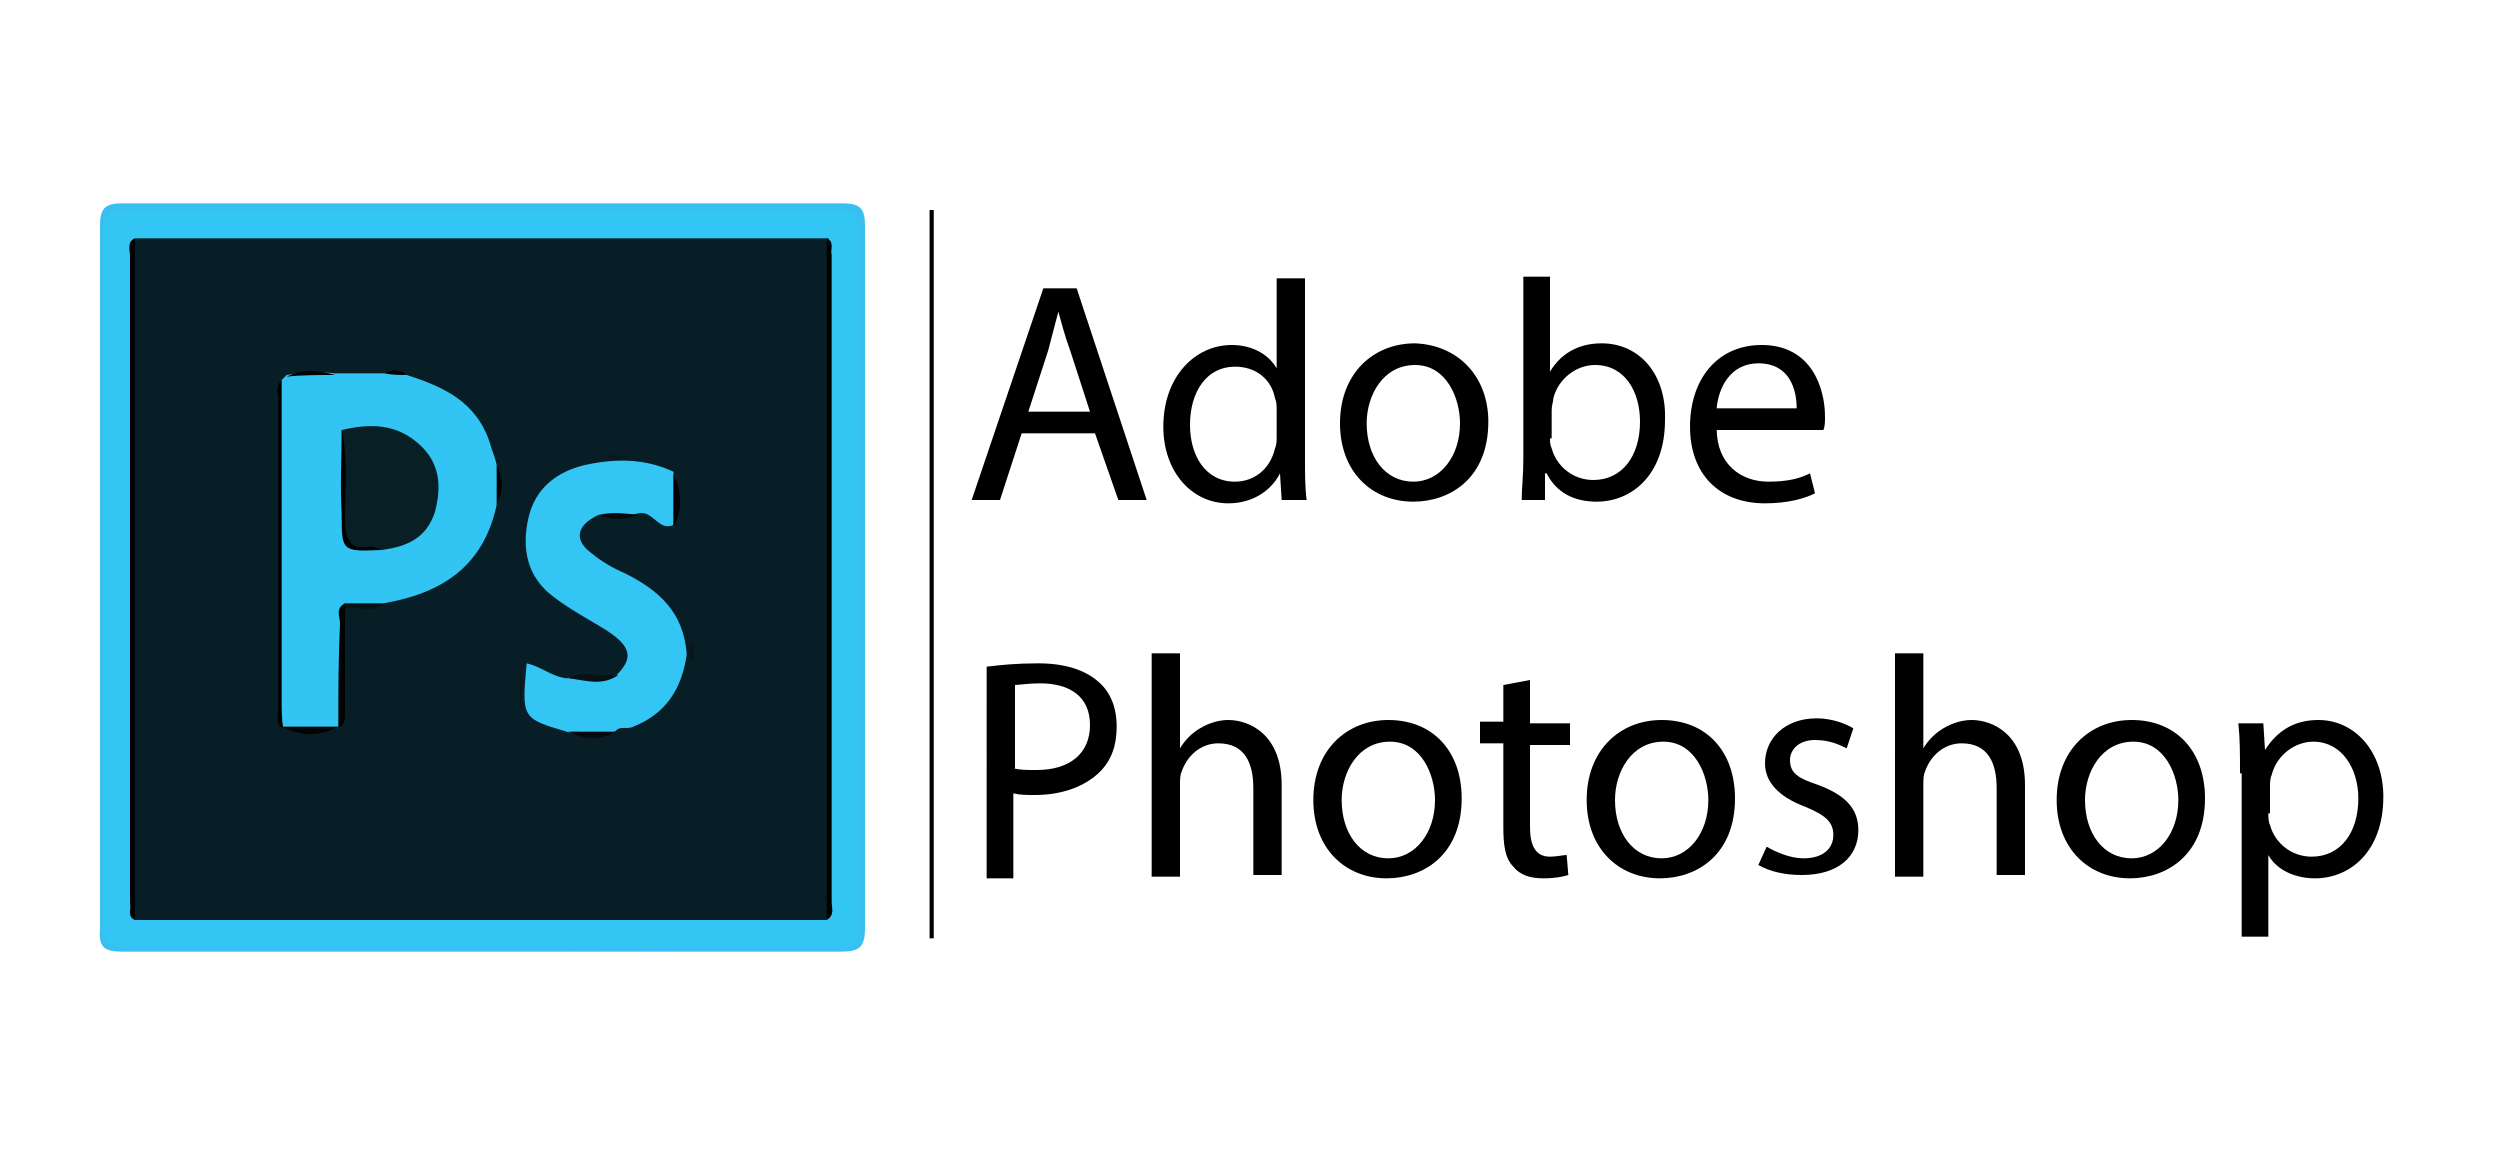 <?xml version="1.0" encoding="utf-8"?>
<!-- Generator: Adobe Illustrator 25.2.3, SVG Export Plug-In . SVG Version: 6.00 Build 0)  -->
<svg version="1.1" id="Layer_1" xmlns="http://www.w3.org/2000/svg" xmlns:xlink="http://www.w3.org/1999/xlink" x="0px" y="0px"
	 viewBox="0 0 150 70" style="enable-background:new 0 0 150 70;" xml:space="preserve">
<style type="text/css">
	.st0{fill:#3AC0F0;}
	.st1{fill:#33C5F4;}
	.st2{fill:#081E26;}
	.st3{fill:#010101;}
	.st4{fill:#32C5F4;}
	.st5{fill:#33C5F3;}
	.st6{fill:#010202;}
	.st7{fill:#061115;}
	.st8{fill:#020404;}
	.st9{fill:#020203;}
	.st10{fill:#08171C;}
	.st11{fill:#020304;}
	.st12{fill:#04090C;}
	.st13{fill:#091215;}
	.st14{fill:#050709;}
	.st15{fill:#08181E;}
	.st16{fill:#09171C;}
	.st17{fill:#08181D;}
	.st18{fill:#081F26;}
	.st19{fill:none;}
	.st20{stroke:#000000;stroke-width:0.25;stroke-miterlimit:10;}
</style>
<g>
	<path class="st0" d="M28.8,57.1c-7.1,0-14.3,0-21.4,0c-1.1,0-1.5-0.2-1.4-1.4c0-14,0-28,0-42.1c0-1,0.2-1.4,1.3-1.4
		c14.4,0,28.8,0,43.3,0c1.1,0,1.3,0.4,1.3,1.4c0,14,0,28,0,42.1c0,1.2-0.4,1.4-1.5,1.4C43.1,57.1,36,57.1,28.8,57.1z"/>
	<path class="st1" d="M28.9,56.8c-7.1,0-14.2,0-21.3,0c-1.1,0-1.4-0.3-1.4-1.4c0-13.8,0-27.6,0-41.4c0-1.1,0.3-1.4,1.4-1.4
		c14.2,0,28.4,0,42.6,0c1.1,0,1.3,0.3,1.3,1.4c0,13.8,0,27.7,0,41.5c0,1.2-0.4,1.4-1.5,1.4C43,56.8,35.9,56.8,28.9,56.8z"/>
	<path class="st2" d="M49.6,55.2c-6.8,0-13.5,0-20.3,0c-7.1,0-14.2,0-21.2,0c-0.2-0.4-0.1-0.8-0.1-1.2c0-12.8,0-25.7,0-38.5
		c0-0.4-0.1-0.8,0.1-1.2c6.7,0,13.4,0,20.2,0c7.1,0,14.2,0,21.4,0c0.2,0.4,0.1,0.8,0.1,1.2c0,12.8,0,25.7,0,38.5
		C49.7,54.4,49.8,54.8,49.6,55.2z"/>
	<path class="st3" d="M8.1,14.3c0,13.6,0,27.3,0,40.9c-0.5-0.2-0.2-0.7-0.3-1c0-12.9,0-25.9,0-38.8C7.8,15,7.6,14.5,8.1,14.3z"/>
	<path class="st3" d="M49.6,55.2c0-13.6,0-27.3,0-40.9c0.5,0.2,0.2,0.7,0.3,1c0,12.9,0,25.9,0,38.8C49.9,54.5,50.1,54.9,49.6,55.2z"
		/>
	<path class="st4" d="M24.4,22.5c2.2,0.7,4.2,1.6,5,4.1c0.1,0.4,0.3,0.8,0.4,1.3c0.2,0.8,0.2,1.6,0,2.4C29,34,26.5,35.6,23,36.2
		c-0.7,0.4-1.6,0-2.3,0.2c-0.3,2-0.1,3.9-0.2,5.9c0,0.5,0.2,1-0.2,1.4l0-0.1c-1.2,0.3-2.3,0.3-3.4,0l0.1,0.1
		c-0.3-0.2-0.2-0.6-0.2-0.9c0-6.4,0-12.8,0-19.2c0-0.3,0-0.5,0.1-0.8c0.1-0.1,0.2-0.2,0.3-0.3c1-0.2,2-0.2,2.9-0.1c1,0,2,0,3,0
		C23.5,22.4,24,22.3,24.4,22.5z"/>
	<path class="st5" d="M35.9,30.9c-1.3,0.6-1.5,1.5-0.4,2.3c0.6,0.5,1.3,0.9,2,1.2c2,1,3.5,2.3,3.7,4.8l0,0.1c-0.3,2-1.2,3.5-3.2,4.3
		c-0.4,0.2-0.8-0.1-1.1,0.3c-1,0.3-1.9,0.3-2.9,0c-2.7-0.8-2.7-0.8-2.4-4.1c0.9,0.2,1.5,0.8,2.4,0.9c1-0.2,2,0.2,3-0.2
		c1.1-1.1,0.8-1.8-0.8-2.8c-1-0.6-2.1-1.2-3-1.9c-1.6-1.2-1.9-2.9-1.5-4.7c0.4-1.8,1.7-2.8,3.4-3.2c1.8-0.4,3.6-0.4,5.3,0.4
		c0.2,1.1,0.3,2.1,0,3.2c-0.9,0.4-1.2-0.9-2.1-0.7C37.5,31,36.7,31,35.9,30.9z"/>
	<path class="st3" d="M16.9,22.8c0,6.4,0,12.8,0,19.3c0,0.5,0,1.1,0.1,1.6c-0.5-0.2-0.3-0.7-0.3-1.1c0-6.3,0-12.6,0-18.8
		C16.6,23.4,16.6,23.1,16.9,22.8z"/>
	<path class="st6" d="M20.3,43.7c0-2.1,0-4.2,0.1-6.3c0-0.4-0.3-0.9,0.3-1.2c0.1,0.1,0.1,0.1,0.1,0.2c0,0.1-0.1,0.1-0.1,0.1
		c0,2,0,4,0,6C20.7,42.9,20.8,43.4,20.3,43.7z"/>
	<path class="st7" d="M37.1,40.5c-1,0.7-2,0.3-3,0.2C35,40.2,36.1,40.6,37.1,40.5z"/>
	<path class="st8" d="M16.9,43.6c1.1,0,2.3,0,3.4,0C19.2,44.2,18.1,44.2,16.9,43.6z"/>
	<path class="st9" d="M40.4,31.6c0-1.1,0-2.1,0-3.2C40.9,29.5,41,30.6,40.4,31.6z"/>
	<path class="st10" d="M31.2,42.6c0-0.9,0-1.7,0-2.6C31.4,40.9,31.4,41.7,31.2,42.6z"/>
	<path class="st11" d="M20.1,22.5c-1,0-2,0-2.9,0.1C18.2,22.1,19.1,22.2,20.1,22.5z"/>
	<path class="st12" d="M34.1,43.9c1,0,1.9,0,2.9,0C36,44.4,35.1,44.4,34.1,43.9z"/>
	<path class="st13" d="M20.7,36.5c0-0.1,0-0.2,0-0.3c0.8,0,1.6,0,2.3,0C22.3,36.9,21.4,36.3,20.7,36.5z"/>
	<path class="st3" d="M29.8,30.3c0-0.8,0-1.6,0-2.4C30.2,28.7,30.2,29.5,29.8,30.3z"/>
	<path class="st14" d="M35.9,30.9c0.8-0.2,1.6-0.1,2.4,0C37.5,31.2,36.7,31.2,35.9,30.9z"/>
	<path class="st15" d="M36.3,27.3c0.4,0,0.8,0,1.4,0.1C37.1,27.7,36.6,27.6,36.3,27.3z"/>
	<path class="st16" d="M41.3,39.3L41.3,39.3c0-0.1,0-0.1,0-0.1c0-0.2,0.1-0.4,0.1-0.7c0.3,0.4,0.3,0.8,0.2,1
		C41.3,39.9,41.4,39.4,41.3,39.3z"/>
	<path class="st11" d="M24.4,22.5c-0.4,0-0.9,0-1.3-0.1C23.5,22.2,24,22.1,24.4,22.5z"/>
	<path class="st17" d="M31.3,31.9c0,0.3,0,0.5,0,0.9C31,32.5,31.2,32.2,31.3,31.9z"/>
	<path class="st18" d="M20.5,25.8c1.7-0.4,3.3-0.4,4.7,0.9c1.2,1.1,1.3,2.5,0.9,4c-0.5,1.6-1.7,2.1-3.2,2.3
		c-2.3-0.2-2.2-0.3-2.3-2.7C20.5,28.8,20.6,27.3,20.5,25.8z"/>
	<path class="st3" d="M20.5,25.8c0.4,1.8,0.2,3.5,0.2,5.3c0,1.2,0.2,1.9,1.6,1.7c0.2,0,0.4,0.1,0.6,0.2c-2.4,0.1-2.4,0.1-2.4-2.2
		C20.4,29.1,20.5,27.4,20.5,25.8z"/>
</g>
<g>
	<path d="M61.3,26l-1.3,4h-1.7l4.3-12.7h2L68.8,30h-1.7l-1.4-4H61.3z M65.4,24.7L64.2,21c-0.3-0.8-0.5-1.6-0.7-2.3h0
		c-0.2,0.8-0.4,1.5-0.6,2.3l-1.2,3.7H65.4z"/>
	<path d="M78.3,16.6v11c0,0.8,0,1.7,0.1,2.4h-1.5l-0.1-1.6h0c-0.5,1-1.6,1.8-3.1,1.8c-2.2,0-3.9-1.9-3.9-4.6c0-3,1.9-4.9,4.1-4.9
		c1.4,0,2.3,0.7,2.7,1.4h0v-5.4H78.3z M76.6,24.6c0-0.2,0-0.5-0.1-0.7c-0.2-1.1-1.1-1.9-2.4-1.9c-1.7,0-2.7,1.5-2.7,3.5
		c0,1.8,0.9,3.4,2.7,3.4c1.1,0,2.1-0.7,2.4-2c0.1-0.2,0.1-0.5,0.1-0.7V24.6z"/>
	<path d="M89.3,25.3c0,3.4-2.3,4.8-4.5,4.8c-2.5,0-4.4-1.8-4.4-4.7c0-3,2-4.8,4.5-4.8C87.5,20.7,89.3,22.6,89.3,25.3z M82,25.4
		c0,2,1.1,3.5,2.8,3.5c1.6,0,2.8-1.5,2.8-3.5c0-1.5-0.8-3.5-2.7-3.5S82,23.7,82,25.4z"/>
	<path d="M91.3,30c0-0.6,0.1-1.5,0.1-2.4v-11H93v5.7h0c0.6-1,1.6-1.7,3.1-1.7c2.3,0,3.9,1.9,3.8,4.6c0,3.3-2,4.9-4.1,4.9
		c-1.3,0-2.4-0.5-3-1.7h-0.1L92.7,30H91.3z M93,26.3c0,0.2,0,0.4,0.1,0.6c0.3,1.1,1.3,1.9,2.5,1.9c1.7,0,2.8-1.4,2.8-3.5
		c0-1.8-0.9-3.4-2.7-3.4c-1.1,0-2.2,0.8-2.5,2c0,0.2-0.1,0.4-0.1,0.7V26.3z"/>
	<path d="M103,25.7c0,2.2,1.5,3.2,3.1,3.2c1.2,0,1.9-0.2,2.5-0.5l0.3,1.2c-0.6,0.3-1.6,0.6-3,0.6c-2.8,0-4.5-1.8-4.5-4.6
		s1.6-4.9,4.3-4.9c3,0,3.8,2.6,3.8,4.3c0,0.3,0,0.6-0.1,0.8H103z M107.8,24.5c0-1.1-0.4-2.7-2.3-2.7c-1.7,0-2.4,1.5-2.5,2.7H107.8z"
		/>
	<path d="M59.2,40c0.8-0.1,1.8-0.2,3.1-0.2c1.6,0,2.8,0.4,3.6,1.1c0.7,0.6,1.1,1.5,1.1,2.7c0,1.1-0.3,2-1,2.7
		c-0.9,0.9-2.3,1.4-3.9,1.4c-0.5,0-0.9,0-1.3-0.1v5.1h-1.6V40z M60.8,46.1c0.4,0.1,0.8,0.1,1.4,0.1c2,0,3.2-1,3.2-2.7
		c0-1.7-1.2-2.5-3-2.5c-0.7,0-1.3,0.1-1.5,0.1V46.1z"/>
	<path d="M69.1,39.2h1.7v5.7h0c0.3-0.5,0.7-0.9,1.2-1.2c0.5-0.3,1.1-0.5,1.7-0.5c1.2,0,3.2,0.8,3.2,3.9v5.4h-1.7v-5.2
		c0-1.5-0.5-2.7-2.1-2.7c-1.1,0-1.9,0.8-2.2,1.7c-0.1,0.2-0.1,0.5-0.1,0.8v5.5h-1.7V39.2z"/>
	<path d="M87.7,47.9c0,3.4-2.3,4.8-4.5,4.8c-2.5,0-4.4-1.8-4.4-4.7c0-3,2-4.8,4.5-4.8C86,43.2,87.7,45.1,87.7,47.9z M80.5,48
		c0,2,1.1,3.5,2.8,3.5c1.6,0,2.8-1.5,2.8-3.5c0-1.5-0.8-3.5-2.7-3.5S80.5,46.3,80.5,48z"/>
	<path d="M91.8,40.8v2.6h2.4v1.3h-2.4v4.9c0,1.1,0.3,1.8,1.2,1.8c0.4,0,0.8-0.1,1-0.1l0.1,1.2c-0.3,0.1-0.8,0.2-1.5,0.2
		c-0.8,0-1.4-0.2-1.8-0.7c-0.5-0.5-0.6-1.3-0.6-2.4v-5h-1.4v-1.3h1.4v-2.2L91.8,40.8z"/>
	<path d="M104.1,47.9c0,3.4-2.3,4.8-4.5,4.8c-2.5,0-4.4-1.8-4.4-4.7c0-3,2-4.8,4.5-4.8C102.4,43.2,104.1,45.1,104.1,47.9z M96.9,48
		c0,2,1.1,3.5,2.8,3.5c1.6,0,2.8-1.5,2.8-3.5c0-1.5-0.8-3.5-2.7-3.5S96.9,46.3,96.9,48z"/>
	<path d="M106,50.8c0.5,0.3,1.4,0.7,2.2,0.7c1.2,0,1.8-0.6,1.8-1.4c0-0.8-0.5-1.2-1.7-1.7c-1.6-0.6-2.4-1.5-2.4-2.6
		c0-1.5,1.2-2.7,3.1-2.7c0.9,0,1.7,0.3,2.2,0.6l-0.4,1.2c-0.4-0.2-1-0.5-1.9-0.5c-1,0-1.5,0.6-1.5,1.2c0,0.8,0.5,1.1,1.7,1.5
		c1.6,0.6,2.4,1.4,2.4,2.7c0,1.6-1.2,2.7-3.4,2.7c-1,0-1.9-0.2-2.6-0.6L106,50.8z"/>
	<path d="M113.7,39.2h1.7v5.7h0c0.3-0.5,0.7-0.9,1.2-1.2c0.5-0.3,1.1-0.5,1.7-0.5c1.2,0,3.2,0.8,3.2,3.9v5.4h-1.7v-5.2
		c0-1.5-0.5-2.7-2.1-2.7c-1.1,0-1.9,0.8-2.2,1.7c-0.1,0.2-0.1,0.5-0.1,0.8v5.5h-1.7V39.2z"/>
	<path d="M132.3,47.9c0,3.4-2.3,4.8-4.5,4.8c-2.5,0-4.4-1.8-4.4-4.7c0-3,2-4.8,4.5-4.8C130.6,43.2,132.3,45.1,132.3,47.9z M125.1,48
		c0,2,1.1,3.5,2.8,3.5c1.6,0,2.8-1.5,2.8-3.5c0-1.5-0.8-3.5-2.7-3.5S125.1,46.3,125.1,48z"/>
	<path d="M134.4,46.4c0-1.2,0-2.1-0.1-3h1.5l0.1,1.6h0c0.7-1.1,1.7-1.8,3.2-1.8c2.2,0,3.9,1.9,3.9,4.6c0,3.3-2,4.9-4.1,4.9
		c-1.2,0-2.3-0.5-2.8-1.4h0v4.9h-1.6V46.4z M136.1,48.8c0,0.2,0,0.5,0.1,0.7c0.3,1.1,1.3,1.9,2.5,1.9c1.7,0,2.8-1.4,2.8-3.5
		c0-1.8-1-3.4-2.7-3.4c-1.1,0-2.2,0.8-2.5,2c-0.1,0.2-0.1,0.5-0.1,0.7V48.8z"/>
</g>
<line class="st20" x1="55.9" y1="12.6" x2="55.9" y2="56.3"/>
</svg>
